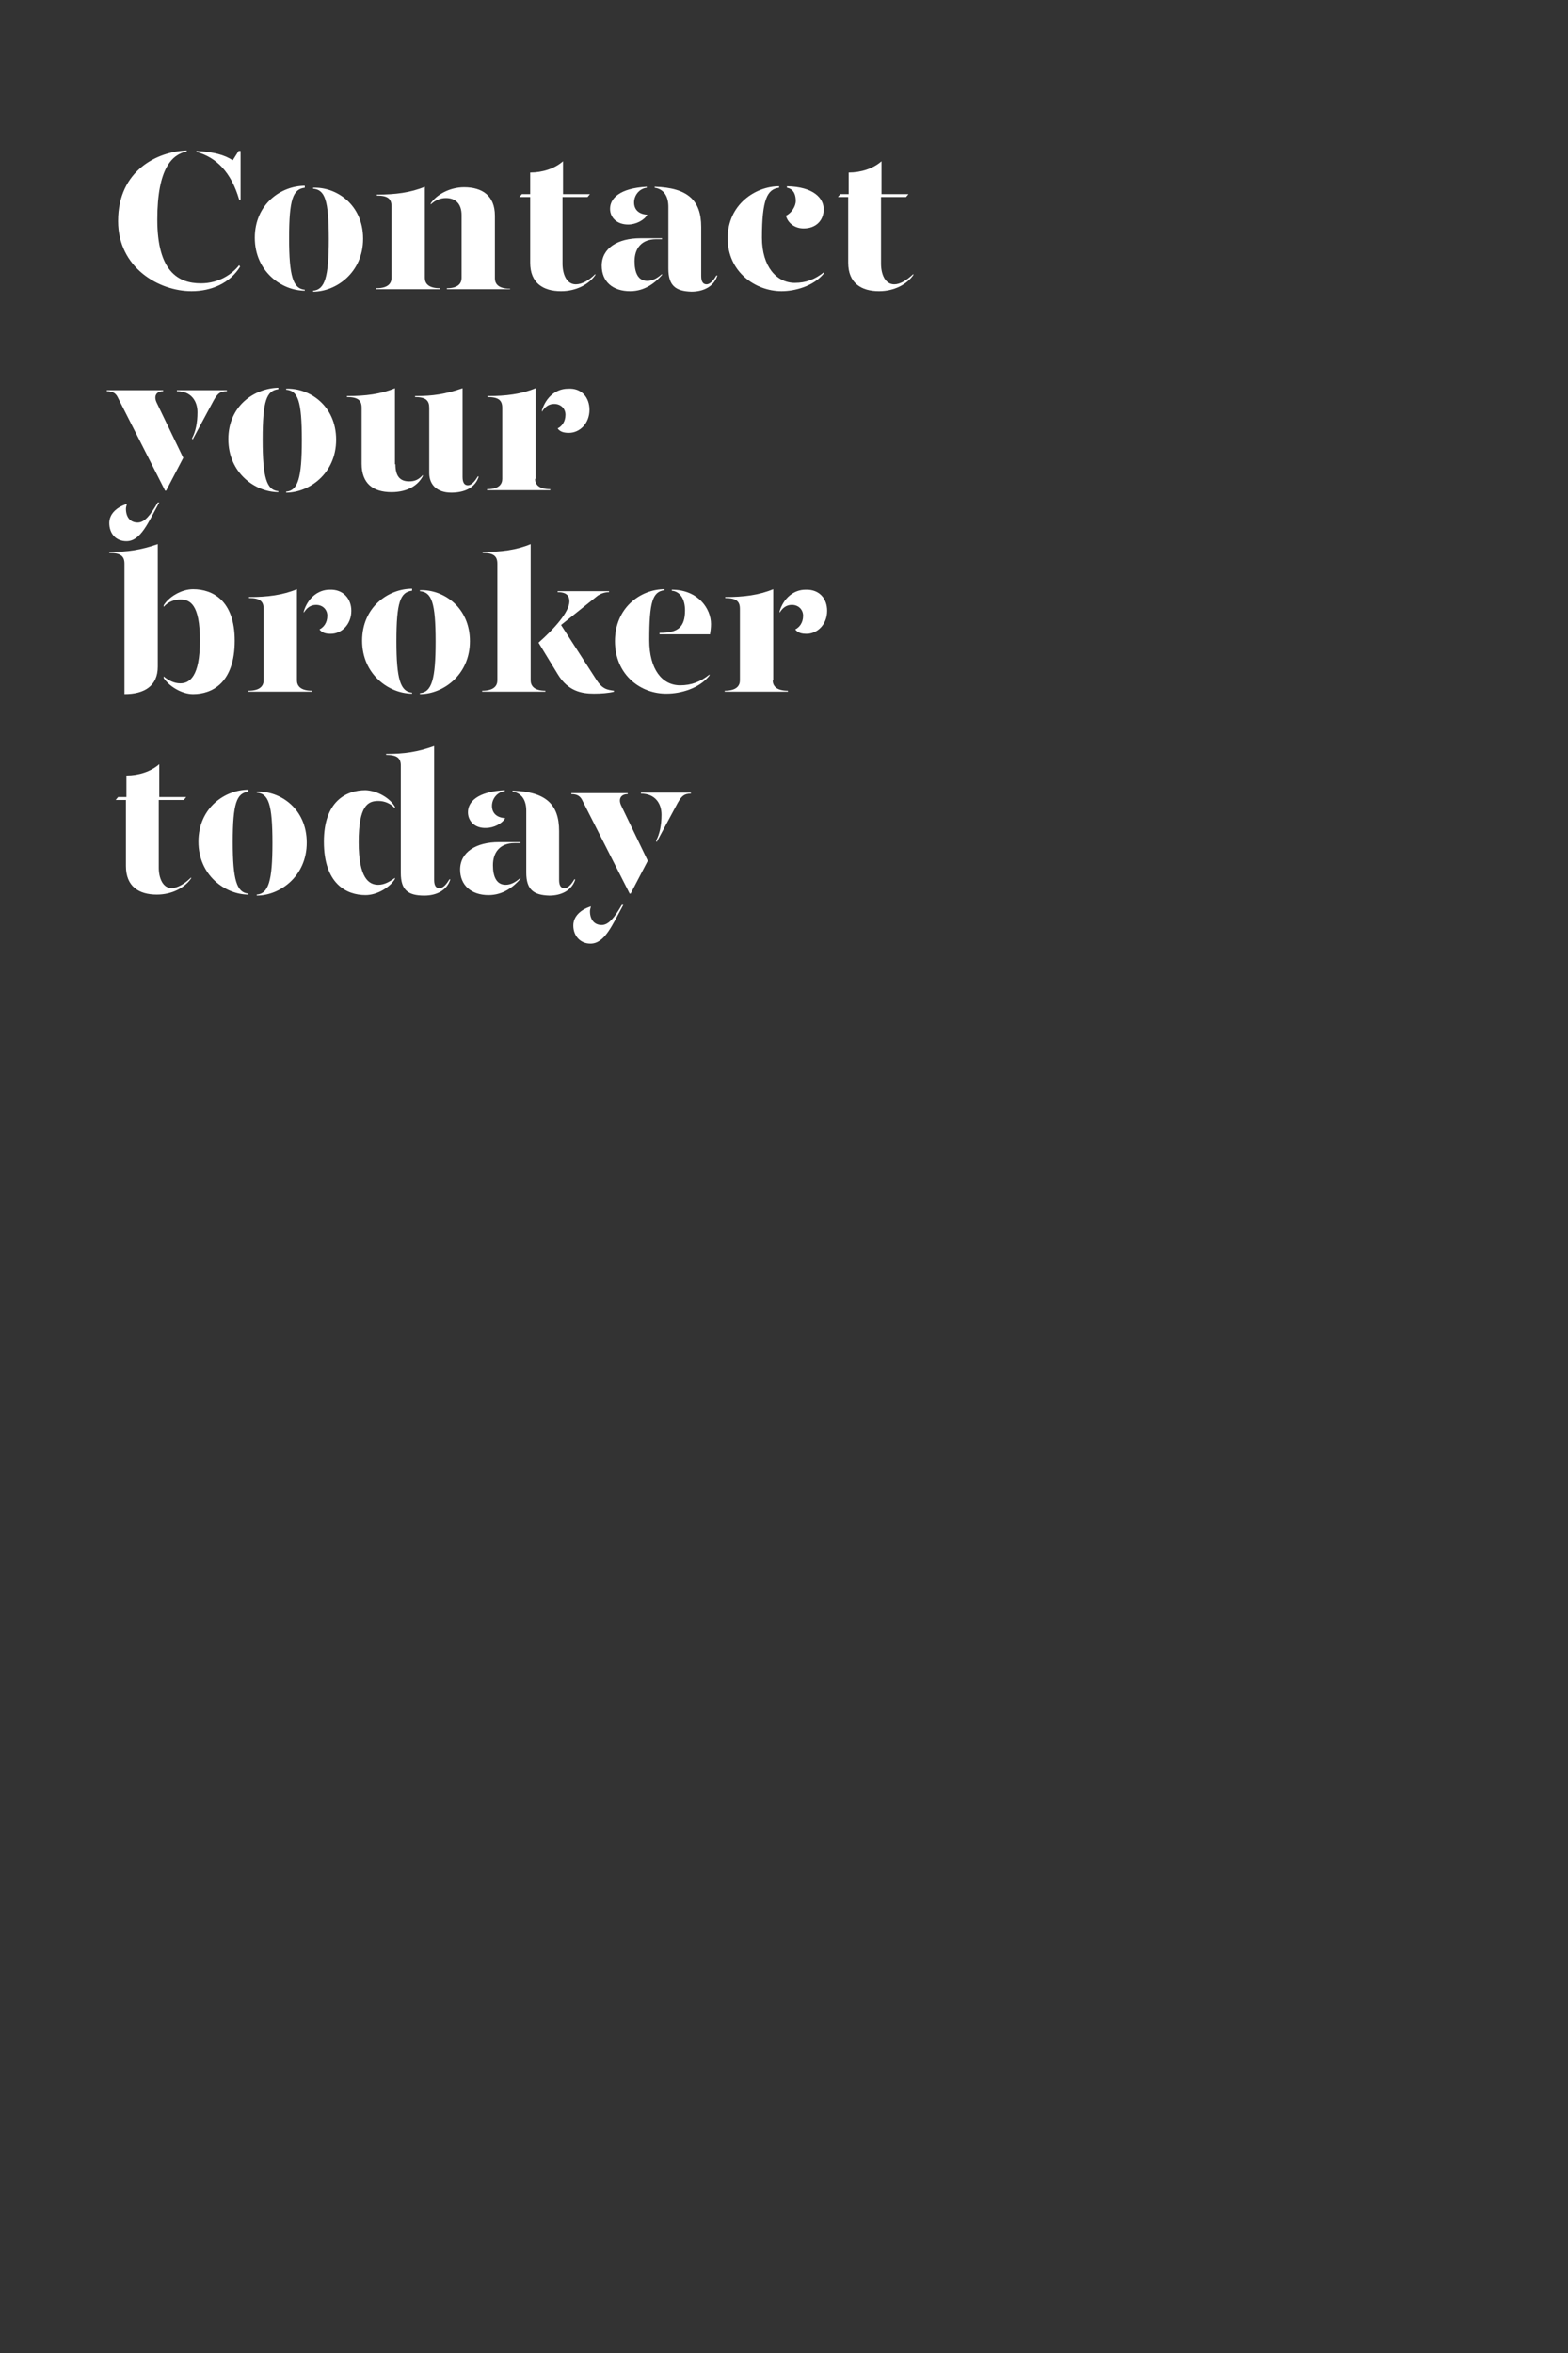 <?xml version="1.0" encoding="utf-8"?>
<!-- Generator: Adobe Illustrator 24.0.3, SVG Export Plug-In . SVG Version: 6.00 Build 0)  -->
<svg version="1.1" id="Layer_1" xmlns="http://www.w3.org/2000/svg" xmlns:xlink="http://www.w3.org/1999/xlink" x="0px" y="0px"
	 viewBox="0 0 320 480" style="enable-background:new 0 0 320 480;" xml:space="preserve">
<rect x="0" y="0" width="320" height="480" fill="#333333" stroke="none"/>
<style type="text/css">
	.st0{clip-path:url(#SVGID_2_);}
	.st1{enable-background:new    ;}
	.st2{fill:#FFFFFF;}
</style>
<title>Artboard 1 copy 2</title>
<g>
	<defs>
		<rect id="SVGID_1_" x="0.1" y="0" width="320" height="480"/>
	</defs>
	<clipPath id="SVGID_2_">
		<use xlink:href="#SVGID_1_"  style="overflow:visible;"/>
	</clipPath>
	<g class="st0">
		<g class="st1">
			<path class="st2" d="M48.8,54.1l0.2,0.3c-2.1,3.4-5.9,5-9.9,5c-6.7,0-15-4.8-15-14.3c0-10.4,8.1-14.2,14-14.4v0.2
				c-2.9,0.6-6,3.3-6,13.9c0,10.5,4.2,13,8.9,13C44.7,57.8,47.4,55.9,48.8,54.1z M49.1,30.7v10h-0.3c-1.6-5.5-4.6-8.6-8.7-9.7v-0.2
				c3.6,0.2,5.7,0.8,7.4,1.9l1.2-1.9H49.1z"/>
		</g>
		<g class="st1">
			<path class="st2" d="M62.2,38.3c-2.4,0.3-3.2,2.3-3.2,10.3c0,7.7,0.8,10.3,3.2,10.5v0.2c-4.7,0-10.2-3.9-10.2-10.8
				s5.4-10.6,10.2-10.6V38.3z M74.1,48.7c0,6.9-5.5,10.8-10.2,10.8v-0.2c2.4-0.2,3.2-2.8,3.2-10.5c0-8-0.8-10.1-3.2-10.3v-0.2
				C68.6,38.1,74.1,41.7,74.1,48.7z"/>
			<path class="st2" d="M76.8,58.8c2.5,0,3.1-1.1,3.1-2.1V42.1c0-1.5-0.7-2.2-3-2.2v-0.2c3.8,0,6.9-0.4,9.8-1.6v18.6
				c0,1,0.6,2.1,3.1,2.1V59H76.8V58.8z M91.2,58.8c2.4,0,3-1.1,3-2.1V43.9c0-2.3-1.2-3.5-3.2-3.5c-1.1,0-2.1,0.4-3.1,1.3v-0.2
				c1.1-1.7,3.8-3.3,6.8-3.3c3.7,0,6.3,1.7,6.3,5.8v12.8c0,1,0.6,2.1,3.1,2.1V59H91.2V58.8z"/>
			<path class="st2" d="M121.5,55.9v0.2c-1.3,1.9-3.9,3.3-7,3.3c-3.7,0-6.3-1.7-6.3-5.8V40.2H106l0.5-0.6h1.7v-4.4
				c2.5,0,5-0.8,6.7-2.3v6.7h5.5l-0.5,0.6h-5.1v13.6c0,2.1,0.8,4.2,2.7,4.2C118.8,58,120.2,57.2,121.5,55.9z"/>
			<path class="st2" d="M122.8,54.2c0-3.6,3.3-5.6,7.9-5.6h4.4v0.2h-1.2c-3,0-4.4,1.9-4.4,4.5c0,2.3,0.7,4,2.6,4
				c1.1,0,2.1-0.6,3-1.4v0.2c-1.4,1.6-3.5,3.3-6.5,3.3C125.1,59.4,122.8,57.5,122.8,54.2z M124.5,42.6c0-2.1,1.9-4.2,7.5-4.5v0.2
				c-1.6,0.2-2.6,1.6-2.6,3c0,1.5,1,2.4,2.7,2.5c-0.6,1.1-2.3,2-3.9,2C125.8,45.8,124.5,44.3,124.5,42.6z M136.4,54.8V42.2
				c0-2-0.8-3.6-2.8-3.9v-0.2c6.8,0.2,9.5,2.8,9.5,8.2v10c0,1.2,0.4,1.7,1.1,1.7c0.6,0,1.3-0.6,2-1.8h0.2c-0.7,2.3-2.9,3.3-5.3,3.3
				C137.9,59.4,136.4,58.3,136.4,54.8z"/>
			<path class="st2" d="M159,38.3c-2.4,0.3-3.5,2.3-3.5,10.2c0,5.9,3,9.2,6.7,9.2c2.3,0,4.1-0.7,6-2.2v0.2c-2.1,2.7-6,3.7-8.7,3.7
				c-5.3,0-11-3.9-11-10.8s5.7-10.6,10.5-10.6V38.3z M168.1,42.7c0,2.2-1.5,3.9-4.1,3.9c-2,0-3.3-1.3-3.6-2.6c1.1-0.5,2-1.9,2-3
				c0-0.9-0.2-2.4-1.8-2.7v-0.3C166,38.1,168.1,40.4,168.1,42.7z"/>
			<path class="st2" d="M186.4,55.9v0.2c-1.3,1.9-3.9,3.3-7,3.3c-3.7,0-6.3-1.7-6.3-5.8V40.2h-2.1l0.5-0.6h1.7v-4.4
				c2.5,0,5-0.8,6.7-2.3v6.7h5.5l-0.5,0.6h-5.1v13.6c0,2.1,0.8,4.2,2.7,4.2C183.7,58,185,57.2,186.4,55.9z"/>
		</g>
		<g class="st1">
			<path class="st2" d="M24.1,81.2c-0.4-0.9-1-1.4-2.3-1.4v-0.2h11.5v0.2c-1.4,0-2,1-1.3,2.4l5.4,11.2l-3.5,6.7h-0.2L24.1,81.2z
				 M22.3,106.7c0-1.8,1.4-3.2,3.6-3.9c-0.1,0.4-0.2,0.7-0.2,1c0,1.6,0.8,2.8,2.4,2.8c1.4,0,2.6-1.5,4.1-4.1h0.3
				c-2.3,4.2-3.8,7.9-6.7,7.9C23.6,110.4,22.3,108.8,22.3,106.7z M39.2,89.4c0.7-1.3,1.1-3.1,1.1-5.3c0-2.3-1.3-4.3-4.2-4.3v-0.2
				h10.2v0.2c-1.4,0-1.9,0.5-2.7,1.9l-4.3,8L39.2,89.4z"/>
		</g>
		<g class="st1">
			<path class="st2" d="M56.8,79.4c-2.4,0.3-3.2,2.3-3.2,10.3c0,7.7,0.8,10.3,3.2,10.5v0.2c-4.7,0-10.2-3.9-10.2-10.8
				S52,79.2,56.8,79.1V79.4z M68.6,89.7c0,6.9-5.5,10.8-10.2,10.8v-0.2c2.4-0.2,3.2-2.8,3.2-10.5c0-8-0.8-10.1-3.2-10.3v-0.2
				C63.2,79.1,68.6,82.8,68.6,89.7z"/>
			<path class="st2" d="M80.7,94.7c0,2.3,0.8,3.5,2.8,3.5c1.1,0,1.9-0.3,2.8-1.3v0.2c-0.9,1.8-3,3.3-6.4,3.3c-3.7,0-6.1-1.7-6.1-5.8
				V83.2c0-1.5-0.7-2.2-3-2.2v-0.2c3.8,0,6.9-0.4,9.8-1.6V94.7z M94.4,97.3c0,1.2,0.4,1.7,1.1,1.7c0.6,0,1.3-0.6,2-1.8h0.2
				c-0.7,2.3-2.9,3.3-5.6,3.3c-2.9,0-4.5-1.6-4.5-4V83.2c0-1.5-0.7-2.2-2.9-2.2v-0.2c3.7,0,6.2-0.4,9.7-1.6V97.3z"/>
		</g>
		<g class="st1">
			<path class="st2" d="M109.2,97.7c0,1,0.6,2.1,3.1,2.1v0.2H99.4v-0.2c2.5,0,3.1-1.1,3.1-2.1V83.2c0-1.5-0.7-2.2-3-2.2v-0.2
				c3.8,0,6.9-0.4,9.8-1.6V97.7z M120.3,83.6c0,2.8-2,4.7-4.2,4.7c-1,0-1.8-0.2-2.3-0.9c0.8-0.4,1.6-1.3,1.6-2.8
				c0-1.2-0.9-2.2-2.3-2.2c-1.1,0-1.9,0.6-2.5,1.6v-0.3c0.8-2.6,2.8-4.4,5.3-4.4C118.7,79.1,120.3,81.1,120.3,83.6z"/>
		</g>
		<g class="st1">
			<path class="st2" d="M32.2,136c0,3.9-2.7,5.6-6.8,5.6V115c0-1.5-0.7-2.2-3.1-2.2v-0.2c3.8,0,6.4-0.4,9.9-1.6V136z M47.9,130.7
				c0,8.6-4.6,10.9-8.5,10.9c-2.3,0-4.9-1.6-6-3.3V138c1,0.8,2.1,1.4,3.4,1.4c1.9,0,4-1.4,4-8.7c0-7.4-2-8.4-4-8.4
				c-1.3,0-2.5,0.5-3.4,1.5v-0.3c1-1.7,3.6-3.3,6-3.3C43.4,120.2,47.9,122.5,47.9,130.7z"/>
		</g>
		<g class="st1">
			<path class="st2" d="M60.6,138.8c0,1,0.6,2.1,3.1,2.1v0.2H50.7v-0.2c2.5,0,3.1-1.1,3.1-2.1v-14.6c0-1.5-0.7-2.2-3-2.2v-0.2
				c3.8,0,6.9-0.4,9.8-1.6V138.8z M71.7,124.6c0,2.8-2,4.7-4.2,4.7c-1,0-1.8-0.2-2.3-0.9c0.8-0.4,1.6-1.3,1.6-2.8
				c0-1.2-0.9-2.2-2.3-2.2c-1.1,0-1.9,0.6-2.5,1.6v-0.3c0.8-2.6,2.8-4.4,5.3-4.4C70.1,120.2,71.7,122.2,71.7,124.6z"/>
		</g>
		<g class="st1">
			<path class="st2" d="M84.1,120.5c-2.4,0.3-3.2,2.3-3.2,10.3c0,7.7,0.8,10.3,3.2,10.5v0.2c-4.7,0-10.2-3.9-10.2-10.8
				c0-6.9,5.4-10.6,10.2-10.6V120.5z M95.9,130.8c0,6.9-5.5,10.8-10.2,10.8v-0.2c2.4-0.2,3.2-2.8,3.2-10.5c0-8-0.8-10.1-3.2-10.3
				v-0.2C90.5,120.2,95.9,123.9,95.9,130.8z"/>
		</g>
		<g class="st1">
			<path class="st2" d="M111.3,140.9v0.2H98.4v-0.2c2.5,0,3.1-1.1,3.1-2.1V115c0-1.5-0.7-2.2-3-2.2v-0.2c3.8,0,6.9-0.4,9.8-1.6v27.8
				C108.3,139.8,108.9,140.9,111.3,140.9z M125.3,140.9v0.2c-1.1,0.3-2.7,0.4-4.1,0.4c-2.5,0-5.3-0.5-7.4-4l-3.9-6.4
				c3.2-2.8,6.3-6.3,6.3-8.4c0-1.1-0.5-1.9-2.4-1.9v-0.2h10.5v0.2c-0.9,0-1.7,0.3-2.3,0.7l-7.5,6l7.1,11
				C122.9,140.6,123.9,140.7,125.3,140.9z"/>
		</g>
		<g class="st1">
			<path class="st2" d="M125.5,130.8c0-6.9,5.3-10.6,10.1-10.6v0.2c-2.4,0.3-3.1,2.3-3.1,10.2c0,5.9,2.6,9.2,6.3,9.2
				c2.3,0,4.1-0.7,6-2.2v0.2c-2.1,2.7-6,3.7-8.7,3.7C130.8,141.6,125.5,137.7,125.5,130.8z M134.7,129.1c3.6,0,5.1-1.1,5.1-4.6
				c0-2-0.8-3.8-2.7-4v-0.2c5.4,0,8,3.9,8,7c0,0.7-0.1,1.5-0.2,2.1h-10.3V129.1z"/>
		</g>
		<g class="st1">
			<path class="st2" d="M157.7,138.8c0,1,0.6,2.1,3.1,2.1v0.2h-12.9v-0.2c2.5,0,3.1-1.1,3.1-2.1v-14.6c0-1.5-0.7-2.2-3-2.2v-0.2
				c3.8,0,6.9-0.4,9.8-1.6V138.8z M168.8,124.6c0,2.8-2,4.7-4.2,4.7c-1,0-1.8-0.2-2.3-0.9c0.8-0.4,1.6-1.3,1.6-2.8
				c0-1.2-0.9-2.2-2.3-2.2c-1.1,0-1.9,0.6-2.5,1.6v-0.3c0.8-2.6,2.8-4.4,5.3-4.4C167.3,120.2,168.8,122.2,168.8,124.6z"/>
		</g>
		<g class="st1">
			<path class="st2" d="M39,179v0.2c-1.3,1.9-3.9,3.3-7,3.3c-3.7,0-6.3-1.7-6.3-5.8v-13.5h-2.1l0.5-0.6h1.7v-4.4
				c2.5,0,5-0.8,6.7-2.3v6.7h5.5l-0.5,0.6h-5.1V177c0,2.1,0.8,4.2,2.7,4.2C36.2,181.1,37.6,180.4,39,179z"/>
		</g>
		<g class="st1">
			<path class="st2" d="M50.7,161.5c-2.4,0.3-3.2,2.3-3.2,10.3c0,7.7,0.8,10.3,3.2,10.5v0.2c-4.7,0-10.2-3.9-10.2-10.8
				s5.4-10.6,10.2-10.6V161.5z M62.6,171.9c0,6.9-5.5,10.8-10.2,10.8v-0.2c2.4-0.2,3.2-2.8,3.2-10.5c0-8-0.8-10.1-3.2-10.3v-0.2
				C57.1,161.3,62.6,164.9,62.6,171.9z"/>
			<path class="st2" d="M80.6,164.6v0.3c-0.9-1-2.1-1.5-3.4-1.5c-2.1,0-4,0.9-4,8.4c0,7.4,2.1,8.7,4,8.7c1.3,0,2.4-0.7,3.4-1.4v0.2
				c-1,1.7-3.6,3.3-6,3.3c-3.9,0-8.5-2.3-8.5-10.9c0-8.2,4.5-10.5,8.5-10.5C77,161.3,79.6,162.8,80.6,164.6z M88.6,179.5
				c0,1.2,0.4,1.7,1.1,1.7c0.6,0,1.3-0.6,2-1.8h0.2c-0.7,2.3-2.9,3.3-5.3,3.3c-3.3,0-4.8-1.1-4.8-4.6v-21.9c0-1.5-0.7-2.2-3-2.2
				v-0.2c3.8,0,6.4-0.4,9.8-1.6V179.5z"/>
		</g>
		<g class="st1">
			<path class="st2" d="M93.9,177.4c0-3.6,3.3-5.6,7.9-5.6h4.4v0.2H105c-3,0-4.4,1.9-4.4,4.5c0,2.3,0.7,4,2.6,4c1.1,0,2.1-0.6,3-1.4
				v0.2c-1.4,1.6-3.5,3.3-6.5,3.3C96.2,182.6,93.9,180.6,93.9,177.4z M95.5,165.7c0-2.1,1.9-4.2,7.5-4.5v0.2c-1.6,0.2-2.6,1.6-2.6,3
				c0,1.5,1,2.4,2.7,2.5c-0.6,1.1-2.3,2-3.9,2C96.9,169,95.5,167.5,95.5,165.7z M107.4,178v-12.6c0-2-0.8-3.6-2.8-3.9v-0.2
				c6.8,0.2,9.5,2.8,9.5,8.2v10c0,1.2,0.4,1.7,1.1,1.7c0.6,0,1.3-0.6,2-1.8h0.2c-0.7,2.3-2.9,3.3-5.3,3.3
				C108.9,182.6,107.4,181.5,107.4,178z"/>
		</g>
		<g class="st1">
			<path class="st2" d="M118.9,163.4c-0.4-0.9-1-1.4-2.3-1.4v-0.2h11.5v0.2c-1.4,0-2,1-1.3,2.4l5.4,11.2l-3.5,6.7h-0.2L118.9,163.4z
				 M117,188.8c0-1.8,1.4-3.2,3.6-3.9c-0.1,0.4-0.2,0.7-0.2,1c0,1.6,0.8,2.8,2.4,2.8c1.4,0,2.6-1.5,4.1-4.1h0.3
				c-2.3,4.2-3.8,7.9-6.7,7.9C118.4,192.5,117,190.9,117,188.8z M133.9,171.5c0.7-1.3,1.1-3.1,1.1-5.3c0-2.3-1.3-4.3-4.2-4.3v-0.2
				h10.2v0.2c-1.4,0-1.9,0.5-2.7,1.9l-4.3,8L133.9,171.5z"/>
		</g>
	</g>
</g>
</svg>
